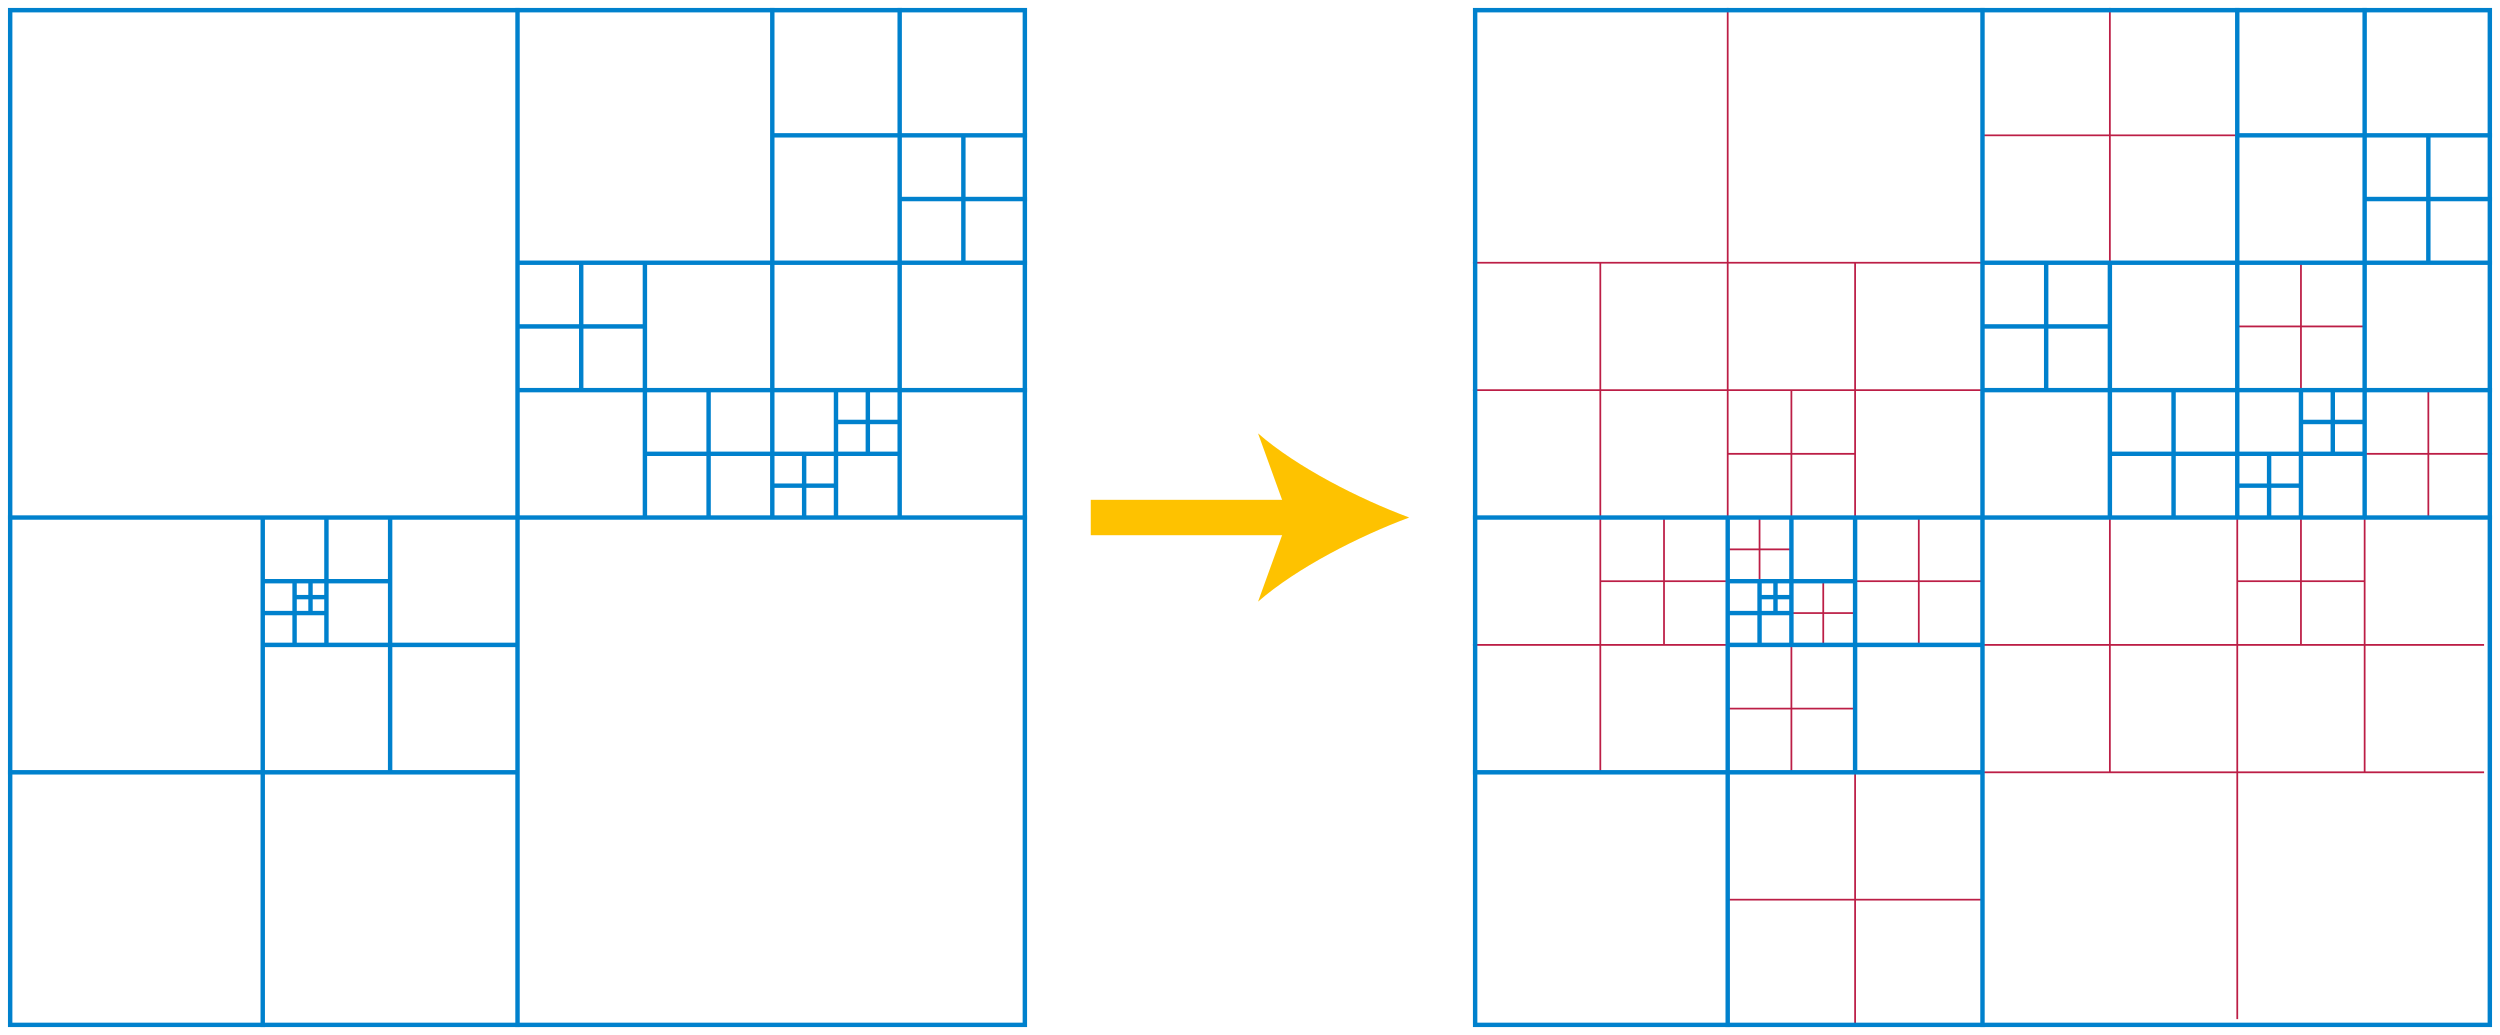 <svg xmlns="http://www.w3.org/2000/svg" width="2826" height="1170"><path d="M1953 513h144m-72-72v144m0 288V729m-72 72h144m-144 216h288m-144-145.9v288M2745 585V441m-216 216h144m-720-72V9m-288 288h576m-144 0v288m-36 72v72m-36-36h72m-108-108v72m-36-36h72m72 36h144m-72-72v144m-360 144V297m144 432h-288m216 0V585m-72 72h144m-288-216h576m144-144V9m-144 144h288m0 432v567m-288-279h567m-423 0V585m288 288V585m135 144h-567m360-144v144m72-216h144m-216-72V297m-72 72h144" fill="none" stroke="#BC1E46" stroke-width="2"/><path fill="#0081CD" d="M1156 14v1142H14V14h1142m5-5H9v1152h1152V9z"/><path fill="none" stroke="#0081CD" stroke-width="5" d="M585 9v1152M9 585h1152m-864 576V585M9 873h576m288-288V9M585 297h576M441 585v288M297 729h288M369 585v144m-72-72h144m-108 72v-72m-36 36h72m-18-36v36m-18-18h36m216-234h576m-144 144V9m144 144H873M729 297v288m-72-288v144m-72-72h144m0 144h288m-216-72v144m144-144v144m144-432v144m-72-72h144M981 441v72m-36-36h72m-108 36v72m-36-36h72"/><path fill="#0081CD" d="M2812 14v1142H1670V14h1142m5-5H1665v1152h1152V9z"/><path fill="none" stroke="#0081CD" stroke-width="5" d="M2241 9v1152m-576-576h1152m-864 576V585m-288 288h576m288-288V9m-288 288h576m-720 288v288m-144-144h288m-216-144v144m-72-72h144m-108 72v-72m-36 36h72m-18-36v36m-18-18h36m216-234h576m-144 144V9m144 144h-288m-144 144v288m-72-288v144m-72-72h144m0 144h288m-216-72v144m144-144v144m144-432v144m-72-72h144m-180 216v72m-36-36h72m-108 36v72m-36-36h72"/><path fill="none" stroke="#FEC200" stroke-width="40" d="M1233 585h239.3"/><path fill="#FEC200" d="M1593 585c-56.8 21.1-127.3 57-170.9 95.1l34.4-95.1-34.4-95.1c43.6 38.1 114.1 74 170.9 95.1z"/></svg>